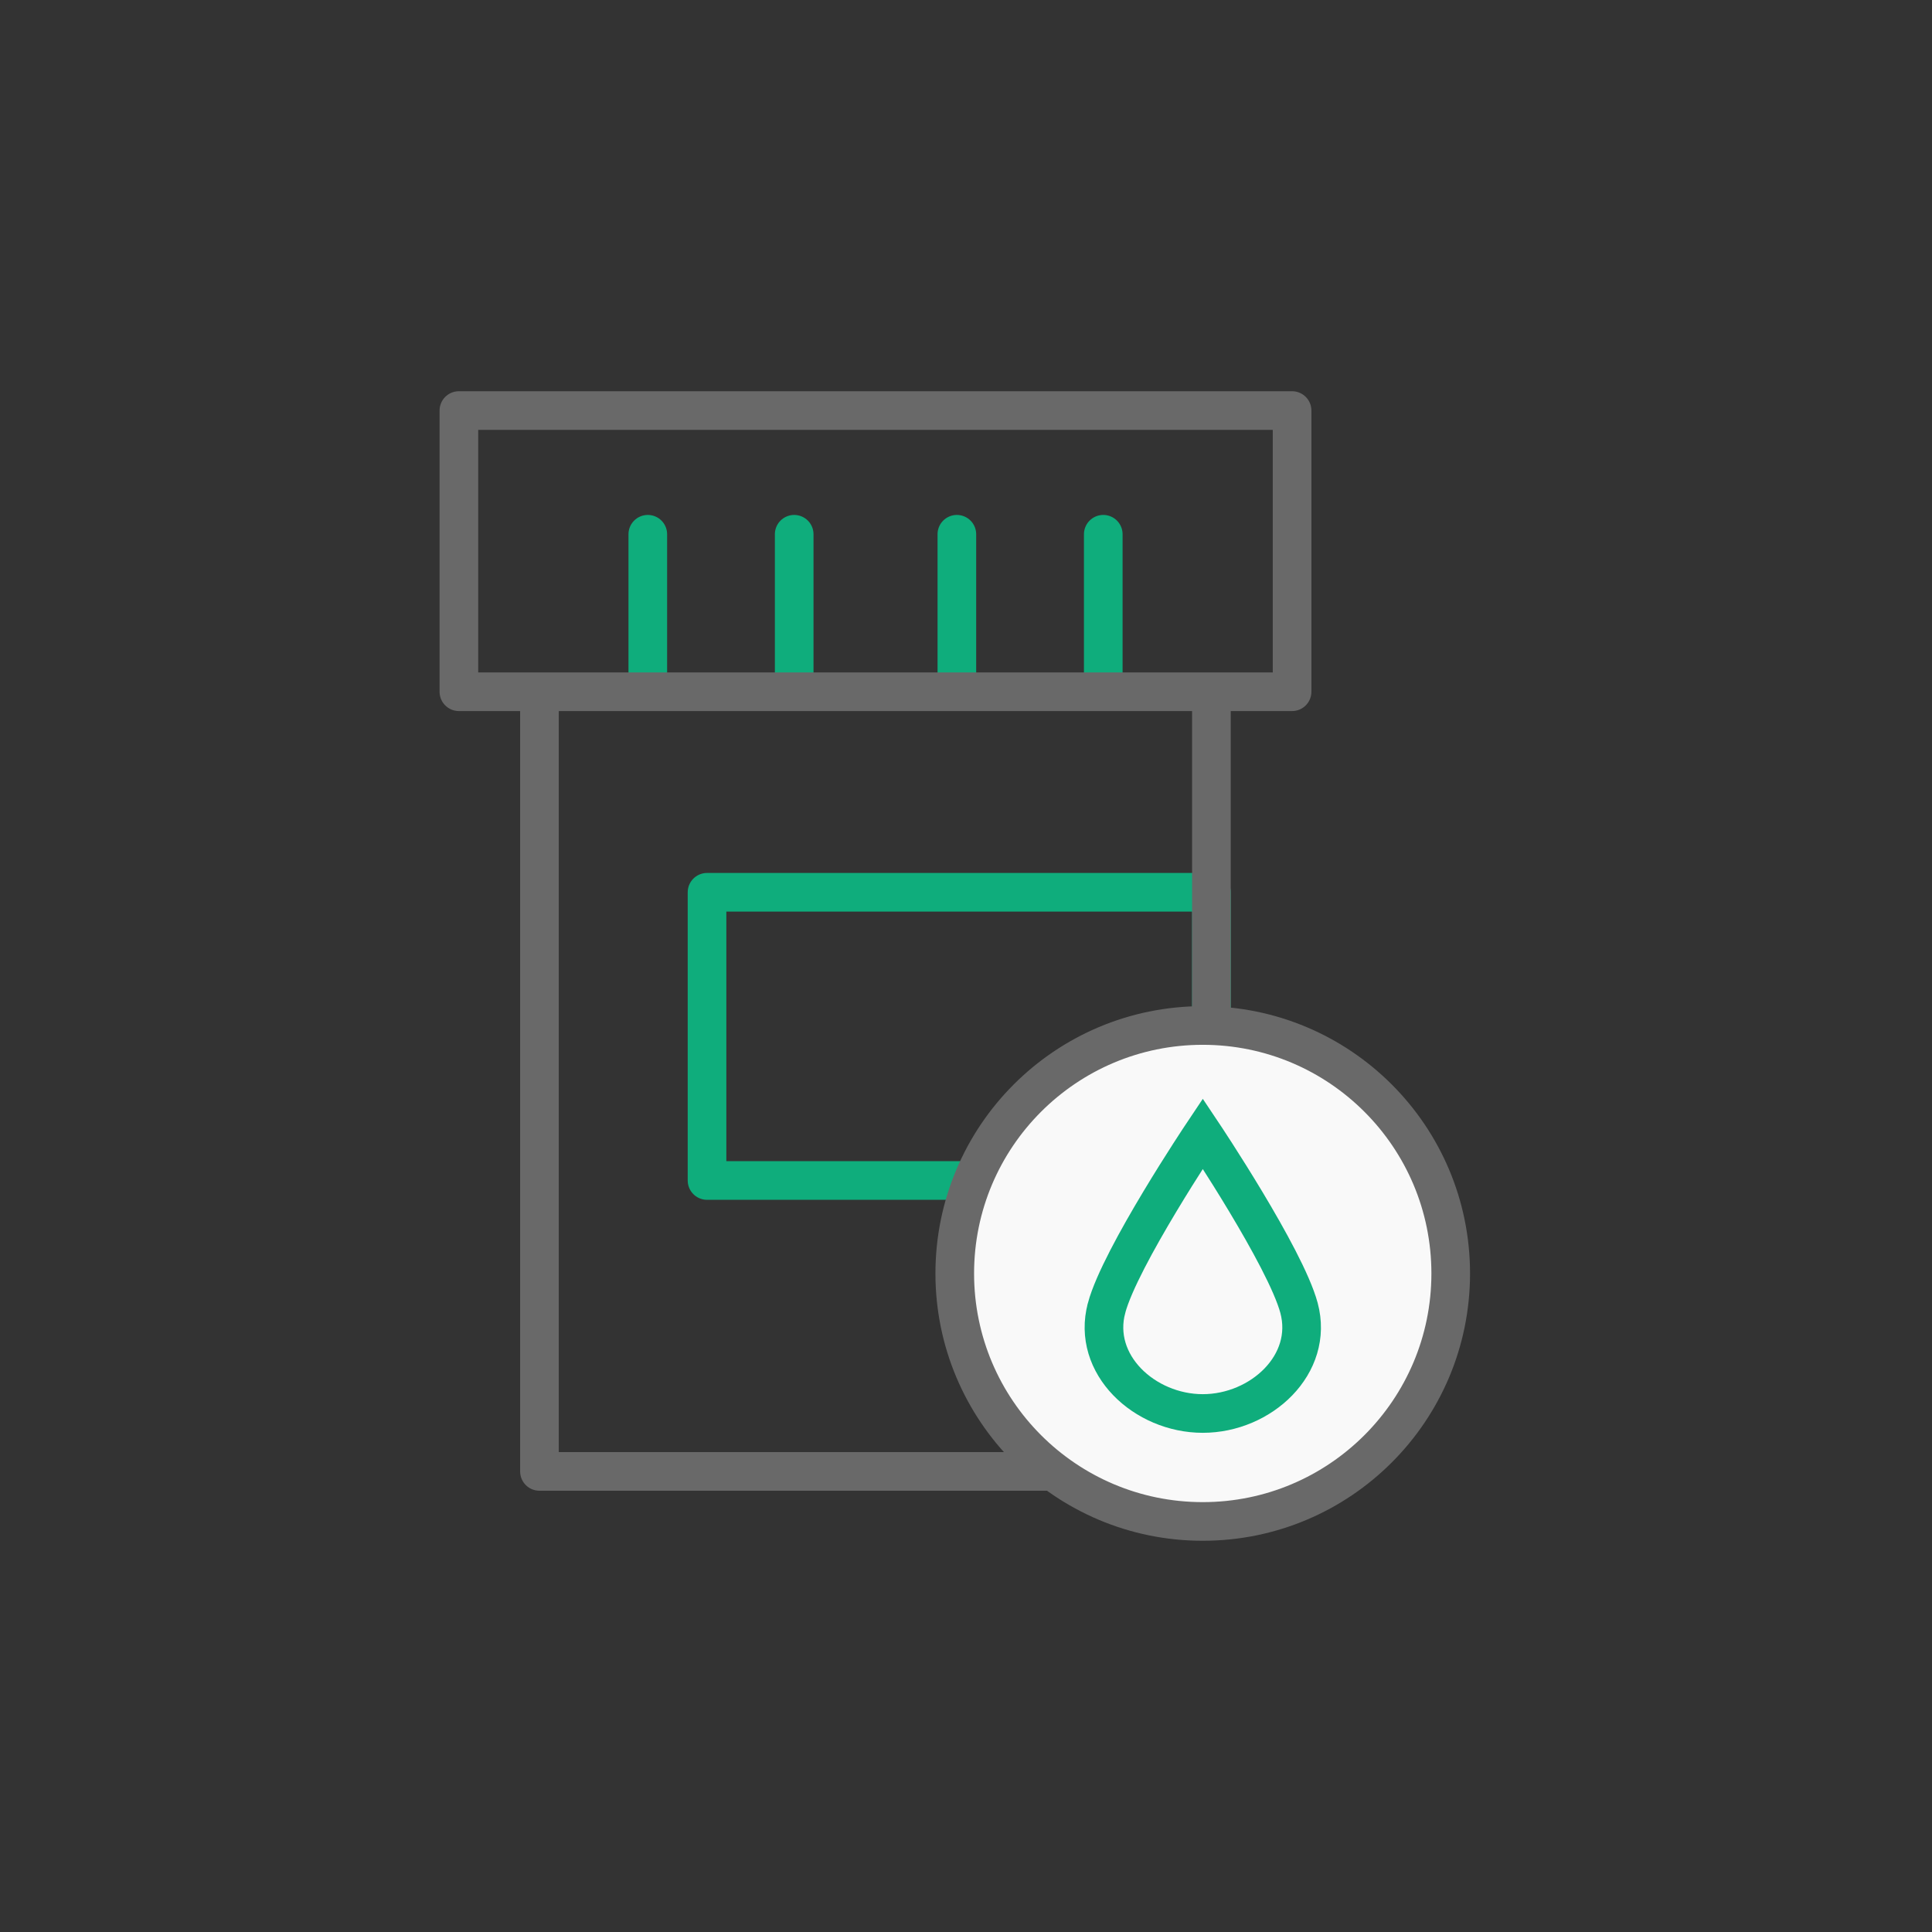 <svg xmlns="http://www.w3.org/2000/svg" width="100" height="100" fill="none" viewBox="0 0 100 100">
    <rect x="0" y="0" width="100" height="100" fill="#333333" stroke="none"/>
    <path stroke="#0FAD7C" stroke-linecap="round" stroke-linejoin="round" stroke-miterlimit="10" stroke-width="2" d="M33.53 27.653v7.578M41.107 27.653v7.578M49.527 27.653v7.578M57.105 27.653v7.578"/>
    <path stroke="#0FAD7C" stroke-linejoin="round" stroke-miterlimit="10" stroke-width="2" d="M62.703 46.184H36.596v14.918h26.107V46.184z"/>
    <path stroke="#696969" stroke-linejoin="round" stroke-miterlimit="10" stroke-width="2" d="M66.878 21.25H23.752v14.554h43.126V21.25zM62.702 35.805h-34.78V76.16h34.78V35.805z"/>
    <path fill="#F9F9F9" stroke="#696969" stroke-miterlimit="10" stroke-width="2" d="M62.254 78.75c7.088 0 12.835-5.746 12.835-12.835 0-7.09-5.747-12.836-12.835-12.836-7.09 0-12.836 5.747-12.836 12.836 0 7.088 5.747 12.835 12.836 12.835z"/>
    <path stroke="#0FAD7C" stroke-miterlimit="10" stroke-width="2" d="M57.276 67.7c-.784 2.916 1.963 5.462 4.98 5.462 3.017 0 5.765-2.546 4.981-5.463-.709-2.636-4.98-9.024-4.98-9.024s-4.272 6.383-4.981 9.024z"/>
</svg>
